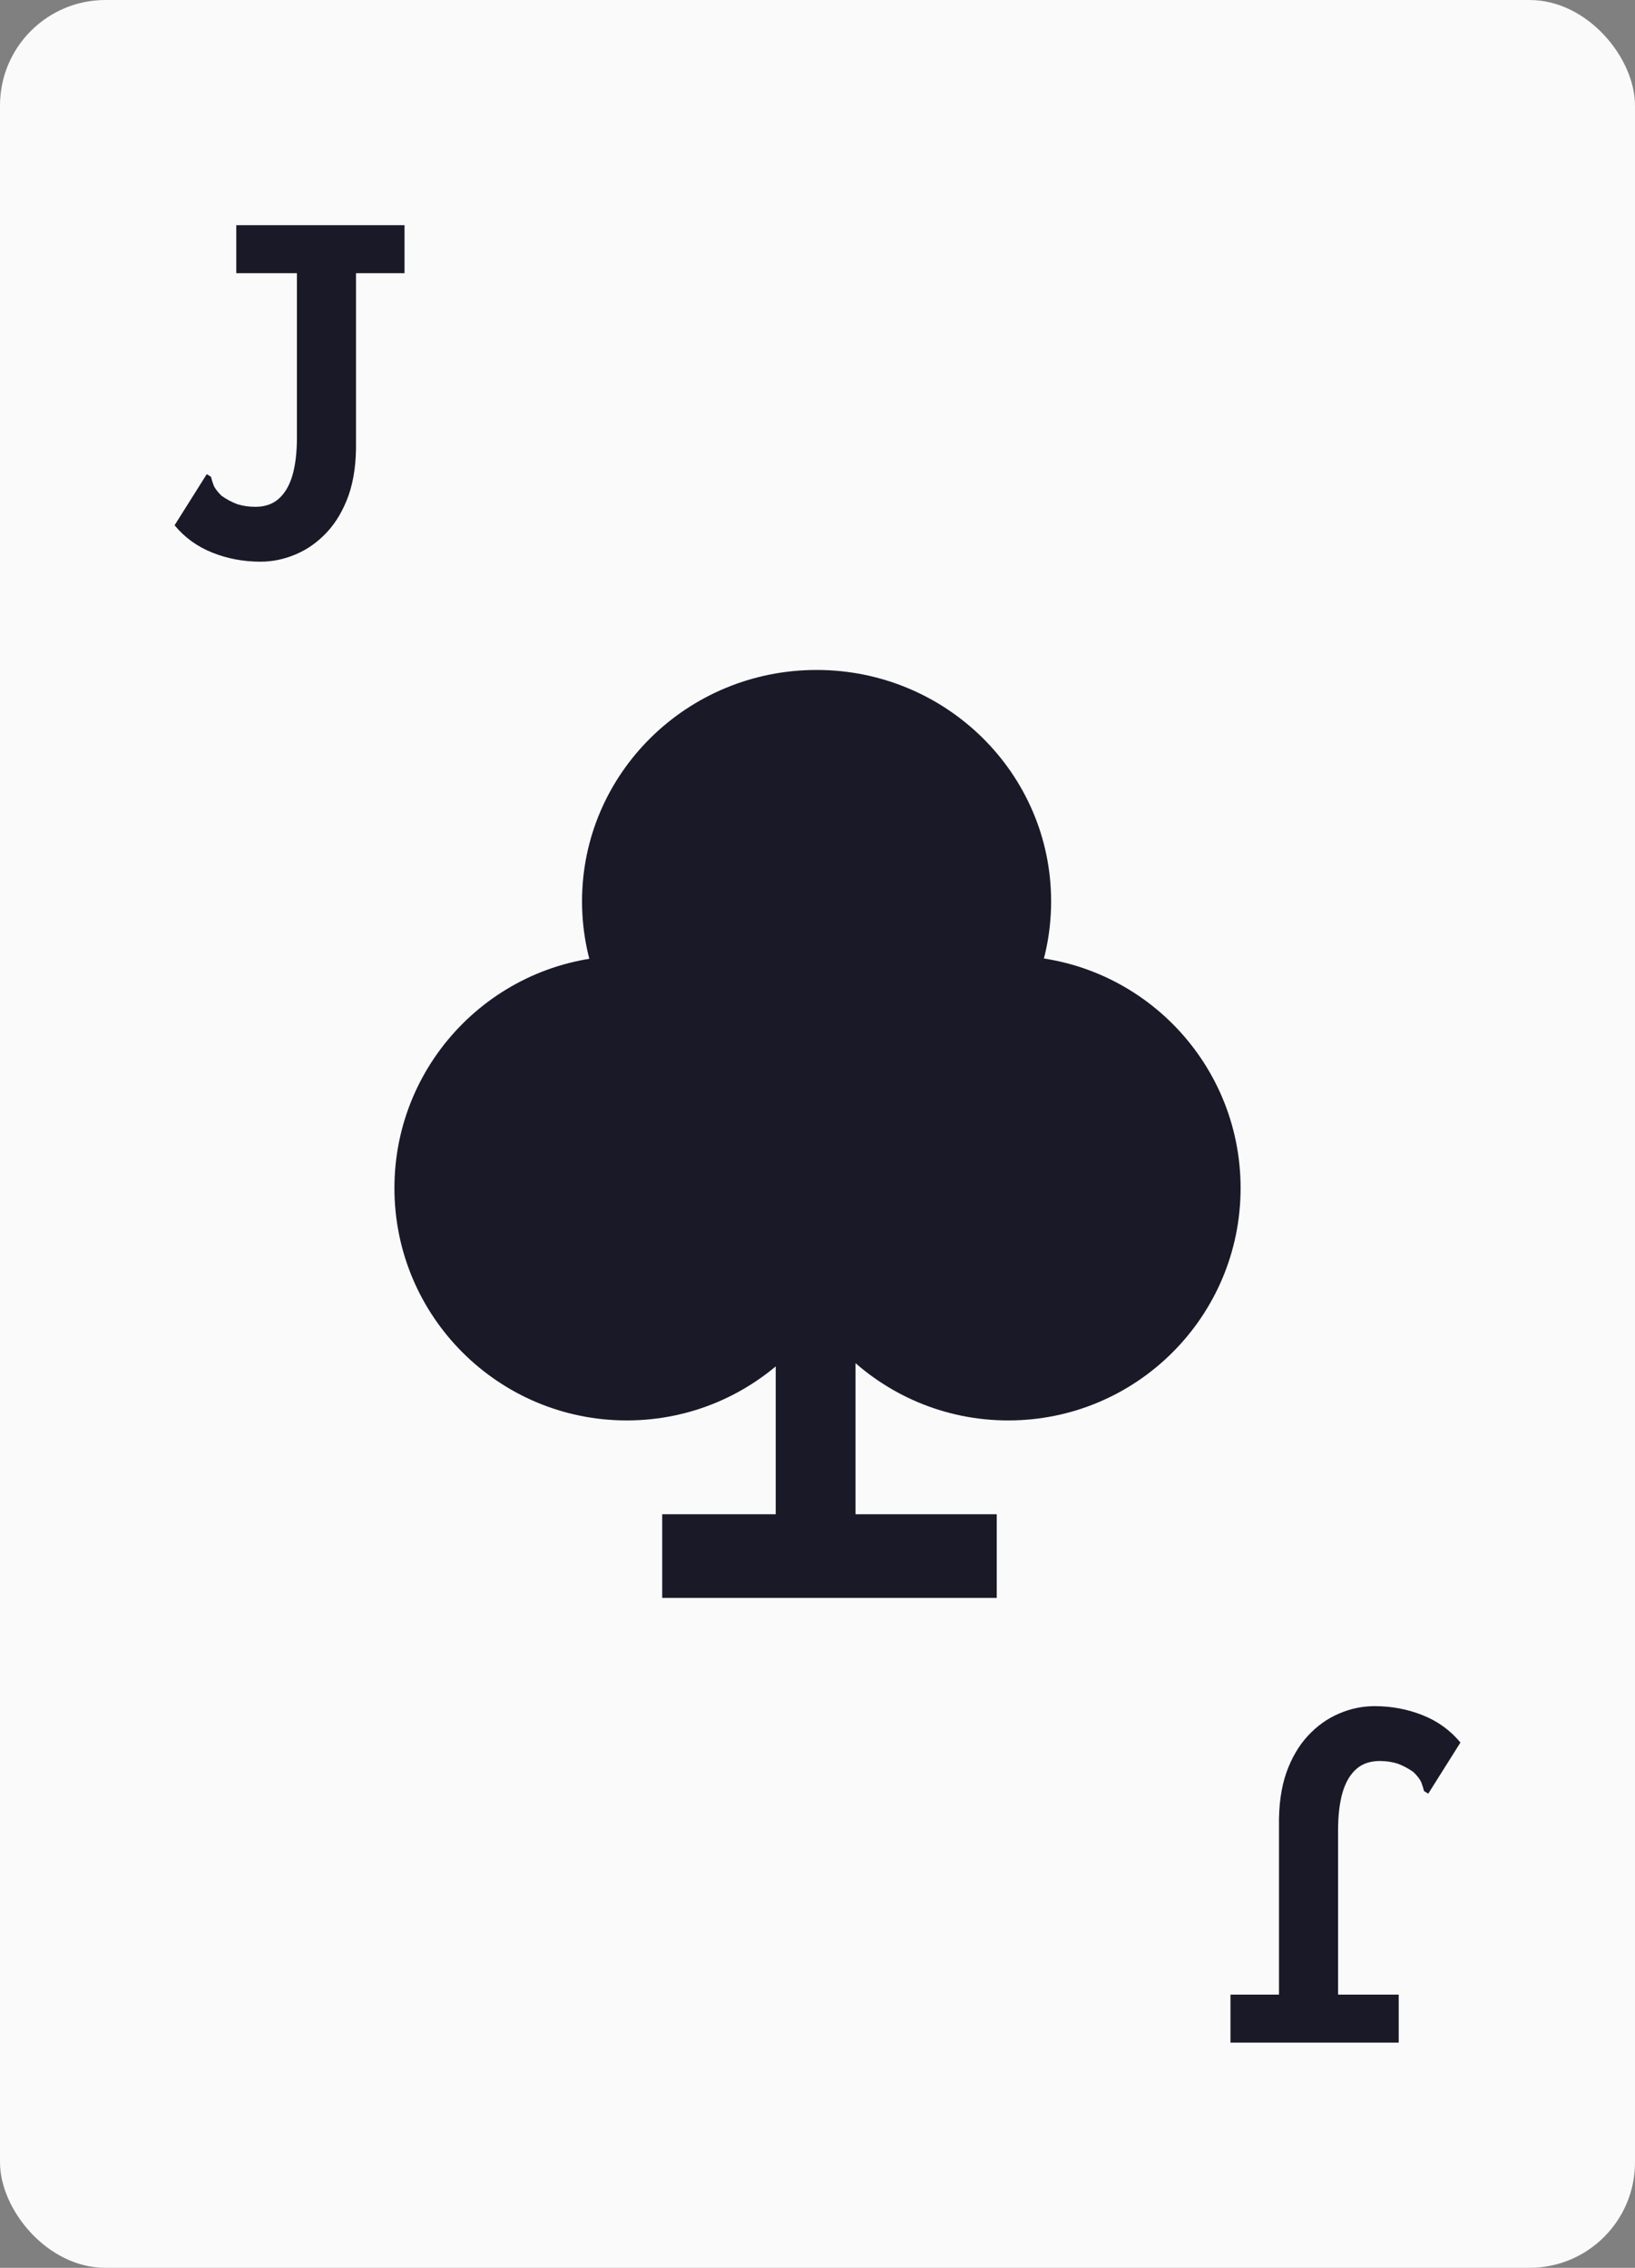 <svg width="62" height="86" viewBox="0 0 62 86" fill="none" xmlns="http://www.w3.org/2000/svg">
<rect x="0" y="0" width="62" height="86" fill="#808080" stroke="none"/>
<rect width="62" height="86" rx="4" fill="#FAFAFB"/>
<path d="M9.88 21.3C9.24 21.3 8.633 21.187 8.06 20.96C7.487 20.733 7.007 20.387 6.62 19.92L7.74 18.14L7.84 17.98L8 18.08C8.027 18.187 8.06 18.293 8.1 18.4C8.14 18.507 8.24 18.64 8.4 18.8C8.587 18.933 8.787 19.04 9 19.12C9.213 19.187 9.44 19.22 9.68 19.22C10.027 19.22 10.313 19.127 10.54 18.94C10.78 18.74 10.96 18.447 11.08 18.06C11.2 17.66 11.26 17.167 11.26 16.58V10.36H8.96V8.54H15.34V10.36H13.5V16.74C13.513 17.527 13.42 18.207 13.22 18.78C13.02 19.34 12.747 19.807 12.4 20.18C12.053 20.553 11.66 20.833 11.22 21.02C10.78 21.207 10.333 21.3 9.88 21.3Z" fill="#191927"/>
<ellipse cx="30.965" cy="34.181" rx="8.894" ry="8.775" fill="#191927"/>
<circle cx="38.234" cy="45.055" r="8.81" fill="#191927"/>
<circle cx="23.767" cy="45.055" r="8.81" fill="#191927"/>
<rect x="29.416" y="46.173" width="3.026" height="13.974" fill="#191927"/>
<path d="M37.797 57.423L37.797 60.595L25.111 60.595L25.111 57.423L37.797 57.423Z" fill="#191927"/>
<path d="M52.12 64.7C52.76 64.7 53.367 64.813 53.94 65.04C54.513 65.267 54.993 65.613 55.38 66.08L54.26 67.86L54.16 68.02L54 67.92C53.973 67.813 53.94 67.707 53.9 67.6C53.86 67.493 53.76 67.36 53.6 67.2C53.413 67.067 53.213 66.96 53 66.88C52.787 66.813 52.56 66.78 52.32 66.78C51.973 66.78 51.687 66.873 51.46 67.06C51.22 67.26 51.04 67.553 50.92 67.94C50.8 68.34 50.74 68.833 50.74 69.42V75.64H53.04V77.46H46.66V75.64H48.5V69.26C48.487 68.473 48.58 67.793 48.78 67.22C48.98 66.66 49.253 66.193 49.6 65.82C49.947 65.447 50.34 65.167 50.78 64.98C51.22 64.793 51.667 64.7 52.12 64.7Z" fill="#191927"/>
</svg>
